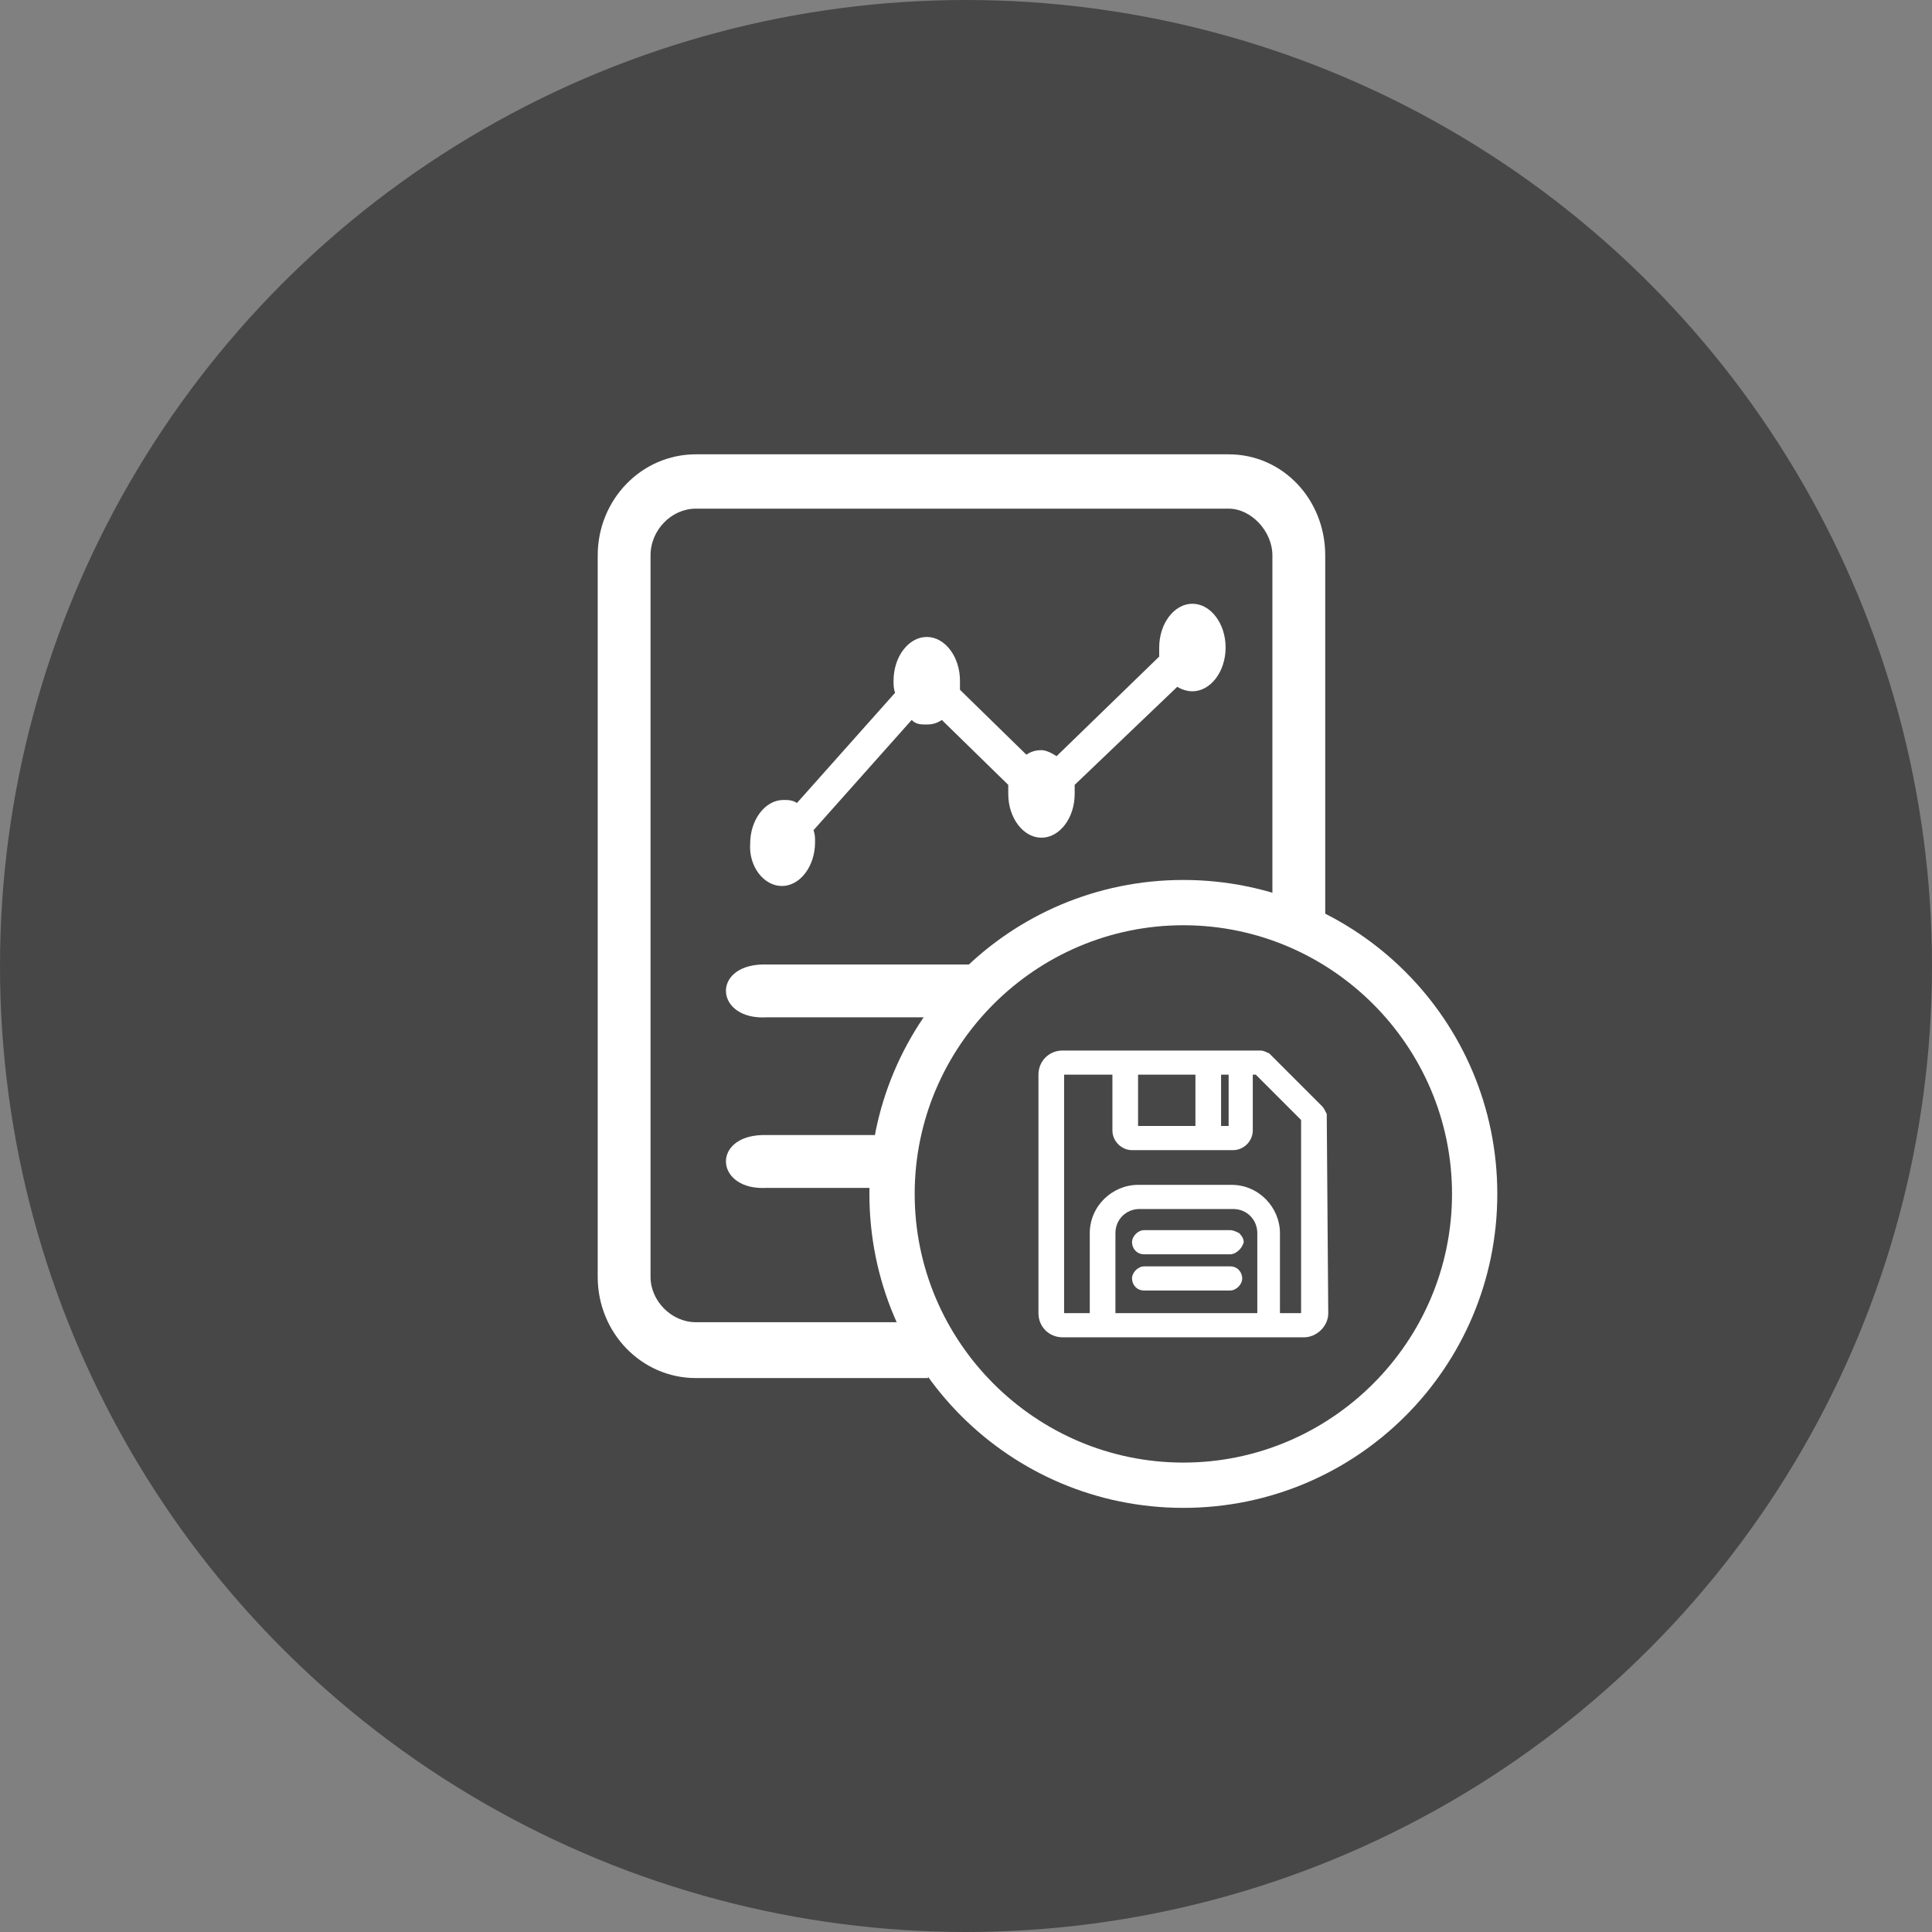 <?xml version="1.0" encoding="utf-8"?>
<!-- Generator: Adobe Illustrator 22.1.0, SVG Export Plug-In . SVG Version: 6.00 Build 0)  -->
<svg version="1.1" id="Layer_1" xmlns="http://www.w3.org/2000/svg" xmlns:xlink="http://www.w3.org/1999/xlink" x="0px" y="0px"
	 viewBox="0 0 128 128" style="enable-background:new 0 0 128 128;" xml:space="preserve">
<rect x="0" y="0" width="128" height="128" fill="#808080" stroke="none"/>
<style type="text/css">
	.st0{fill:#474747;}
	.st1{fill:#FFFFFF;}
</style>
<g>
	<circle class="st0" cx="64" cy="64" r="64"/>
</g>
<g>
	<path class="st1" d="M59.8,87.9H46.1c-1.7,0-3.2-1.5-3.2-3.3V36.8c0-1.8,1.4-3.3,3.2-3.3h35.3c1.7,0,3.2,1.5,3.2,3.3V60
		c1,0.3,2,0.6,3,1V36.8c0-3.5-2.8-6.4-6.2-6.4H46.1c-3.4,0-6.2,2.9-6.2,6.4v47.8c0,3.5,2.8,6.4,6.2,6.4h15
		C60.5,90,60.1,89,59.8,87.9z"/>
	<path class="st1" d="M61.5,91.3H46.1c-3.6,0-6.5-3-6.5-6.7V36.8c0-3.7,2.9-6.7,6.5-6.7h35.3c3.6,0,6.4,3,6.4,6.7v24.6l-0.3-0.1
		c-1-0.4-2-0.7-3-1l-0.2-0.1l0-0.2V36.8c0-1.6-1.4-3.1-2.9-3.1H46.1c-1.6,0-3,1.4-3,3.1v47.8c0,1.6,1.4,3,3,3H60l0.1,0.2
		c0.3,1.1,0.7,2.1,1.3,3L61.5,91.3z M46.1,30.6c-3.3,0-6,2.8-6,6.2v47.8c0,3.4,2.7,6.2,6,6.2h14.6c-0.4-0.8-0.8-1.6-1.1-2.6H46.1
		c-1.9,0-3.5-1.6-3.5-3.5V36.8c0-2,1.5-3.6,3.5-3.6h35.3c1.9,0,3.4,1.6,3.4,3.6v23c0.8,0.2,1.7,0.5,2.5,0.8V36.8
		c0-3.4-2.7-6.2-5.9-6.2H46.1z"/>
</g>
<g>
	<path class="st1" d="M78.4,99.9c-11.5,0-20.8-9.3-20.8-20.8s9.3-20.8,20.8-20.8c11.5,0,20.8,9.3,20.8,20.8S89.9,99.9,78.4,99.9z
		 M78.4,61.3c-9.8,0-17.8,8-17.8,17.8s8,17.8,17.8,17.8c9.8,0,17.8-8,17.8-17.8S88.2,61.3,78.4,61.3z"/>
</g>
<g>
	<path class="st1" d="M50.5,63.9c-3.4,0.1-3.1,3.7,0.3,3.5h12c3.4,0,5.4-3.5,2-3.5H50.7C50.7,63.9,50.6,63.9,50.5,63.9z"/>
</g>
<g>
	<path class="st1" d="M50.5,75.2c-3.4,0.1-3.1,3.7,0.3,3.5h7c3.4,0,3.4-3.5,0-3.5h-7.1C50.7,75.2,50.6,75.2,50.5,75.2z"/>
</g>
<g>
	<path class="st1" d="M87.4,73.5l-3.5-3.5c-0.1-0.1-0.2-0.1-0.3-0.1h-1.3h-7.7h-4.1c-0.7,0-1.2,0.5-1.2,1.2V87
		c0,0.7,0.5,1.2,1.2,1.2H73h11.1h2.3c0.7,0,1.2-0.5,1.2-1.2V73.9C87.6,73.8,87.5,73.6,87.4,73.5z M81.8,70.9v4.1c0,0,0,0,0,0h-1.3
		v-4.1H81.8z M79.6,70.9V75H75c0,0,0,0,0,0v-4.1H79.6z M73.5,87.3v-5.7c0-1.1,0.9-1.9,1.9-1.9h6.2c1.1,0,1.9,0.9,1.9,1.9v5.7H73.5z
		 M86.6,87c0,0.1-0.1,0.3-0.3,0.3h-1.8v-5.7c0-1.6-1.3-2.9-2.9-2.9h-6.2c-1.6,0-2.9,1.3-2.9,2.9v5.7h-2.1c-0.1,0-0.3-0.1-0.3-0.3
		V71.2c0-0.1,0.1-0.3,0.3-0.3h3.6v4.1c0,0.5,0.4,0.9,0.9,0.9h6.8c0.5,0,0.9-0.4,0.9-0.9v-4.1h0.7l3.2,3.2C86.6,74.1,86.6,87,86.6,87
		z M81.9,84.6c0,0.2-0.2,0.4-0.4,0.4h-5.7c-0.2,0-0.4-0.2-0.4-0.4c0-0.2,0.2-0.4,0.4-0.4h5.7C81.7,84.2,81.9,84.4,81.9,84.6z
		 M81.9,82.2c0,0.2-0.2,0.4-0.4,0.4h-5.7c-0.2,0-0.4-0.2-0.4-0.4c0-0.2,0.2-0.4,0.4-0.4h5.7C81.7,81.8,81.9,82,81.9,82.2z"/>
	<path class="st1" d="M86.4,88.6H70.4c-0.9,0-1.6-0.7-1.6-1.6V71.2c0-0.9,0.7-1.6,1.6-1.6h13.1c0.2,0,0.4,0.1,0.6,0.2l3.5,3.5
		c0.1,0.1,0.2,0.3,0.3,0.5L88,87C88,87.9,87.2,88.6,86.4,88.6z M70.4,70.3c-0.5,0-0.8,0.4-0.8,0.8V87c0,0.5,0.4,0.8,0.8,0.8h15.9
		c0.5,0,0.8-0.4,0.8-0.8V73.9c0,0,0,0-0.1-0.1l-3.5-3.5l-1.4,0H70.4z M86.3,87.7h-2.2v-6.1c0-1.4-1.1-2.5-2.5-2.5h-6.2
		c-1.4,0-2.5,1.1-2.5,2.5v6.1h-2.5c-0.4,0-0.7-0.3-0.7-0.7V71.2c0-0.4,0.3-0.7,0.7-0.7h4v4.5c0,0.3,0.3,0.6,0.6,0.6h6.8
		c0.3,0,0.6-0.3,0.6-0.6v-4.5h1.2l3.4,3.4V87C87,87.4,86.7,87.7,86.3,87.7z M70.5,87L70.5,87L70.5,87z M84.9,87h1.3V74.2l-3-3h-0.2
		v3.7c0,0.7-0.6,1.3-1.3,1.3H75c-0.7,0-1.3-0.6-1.3-1.3v-3.7h-3.2V87h1.7v-5.3c0-1.8,1.5-3.2,3.2-3.2h6.2c1.8,0,3.2,1.5,3.2,3.2V87z
		 M84,87.7H73.1v-6.1c0-1.3,1-2.3,2.3-2.3h6.2c1.3,0,2.3,1,2.3,2.3V87.7z M73.9,87h9.4v-5.3c0-0.9-0.7-1.6-1.6-1.6h-6.2
		c-0.9,0-1.6,0.7-1.6,1.6V87z M81.5,85.5h-5.7c-0.5,0-0.8-0.4-0.8-0.8s0.4-0.8,0.8-0.8h5.7c0.5,0,0.8,0.4,0.8,0.8
		C82.3,85.1,81.9,85.5,81.5,85.5z M75.7,84.6C75.7,84.6,75.7,84.6,75.7,84.6c-0.1,0.1,0,0.1,0,0.1h5.7c0,0,0.1,0,0.1-0.1
		c0-0.1-0.1-0.1-0.1-0.1H75.7z M81.5,83.1h-5.7c-0.5,0-0.8-0.4-0.8-0.8s0.4-0.8,0.8-0.8h5.7c0.2,0,0.4,0.1,0.6,0.2
		c0.2,0.2,0.3,0.4,0.3,0.6C82.3,82.7,81.9,83.1,81.5,83.1z M75.7,82.2C75.7,82.2,75.7,82.2,75.7,82.2c-0.1,0.1,0,0.1,0,0.1h5.7
		c0,0,0.1,0,0.1-0.1c0,0,0-0.1,0-0.1L75.7,82.2z M81.8,75.3h-1.6v-4.9h2v4.8L81.8,75.3z M80.9,74.6h0.5v-3.4h-0.5V74.6z M79.9,75.3
		h-5.3l0-0.4v-4.5h5.3V75.3z M75.4,74.6h3.8v-3.4h-3.8V74.6z"/>
</g>
<g>
	<path class="st1" d="M51.8,58.7c1.2,0,2.2-1.3,2.2-2.9c0-0.3,0-0.5-0.1-0.8l6.5-7.3C60.7,48,61,48,61.4,48c0.4,0,0.7-0.1,1-0.3
		l4.4,4.3c0,0.2,0,0.4,0,0.6c0,1.6,1,2.9,2.2,2.9c1.2,0,2.2-1.3,2.2-2.9c0-0.2,0-0.4,0-0.6l6.8-6.5c0.3,0.2,0.7,0.3,1,0.3
		c1.2,0,2.2-1.3,2.2-2.9c0-1.6-1-2.9-2.2-2.9c-1.2,0-2.2,1.3-2.2,2.9c0,0.2,0,0.4,0,0.6L70,50.1c-0.3-0.2-0.7-0.4-1-0.4
		c-0.4,0-0.7,0.1-1,0.3l-4.4-4.3c0-0.2,0-0.4,0-0.6c0-1.6-1-2.9-2.2-2.9c-1.2,0-2.2,1.3-2.2,2.9c0,0.3,0,0.5,0.1,0.8l-6.5,7.3
		c-0.3-0.2-0.6-0.2-0.9-0.2c-1.2,0-2.2,1.3-2.2,2.9C49.6,57.4,50.6,58.7,51.8,58.7z"/>
</g>
</svg>
